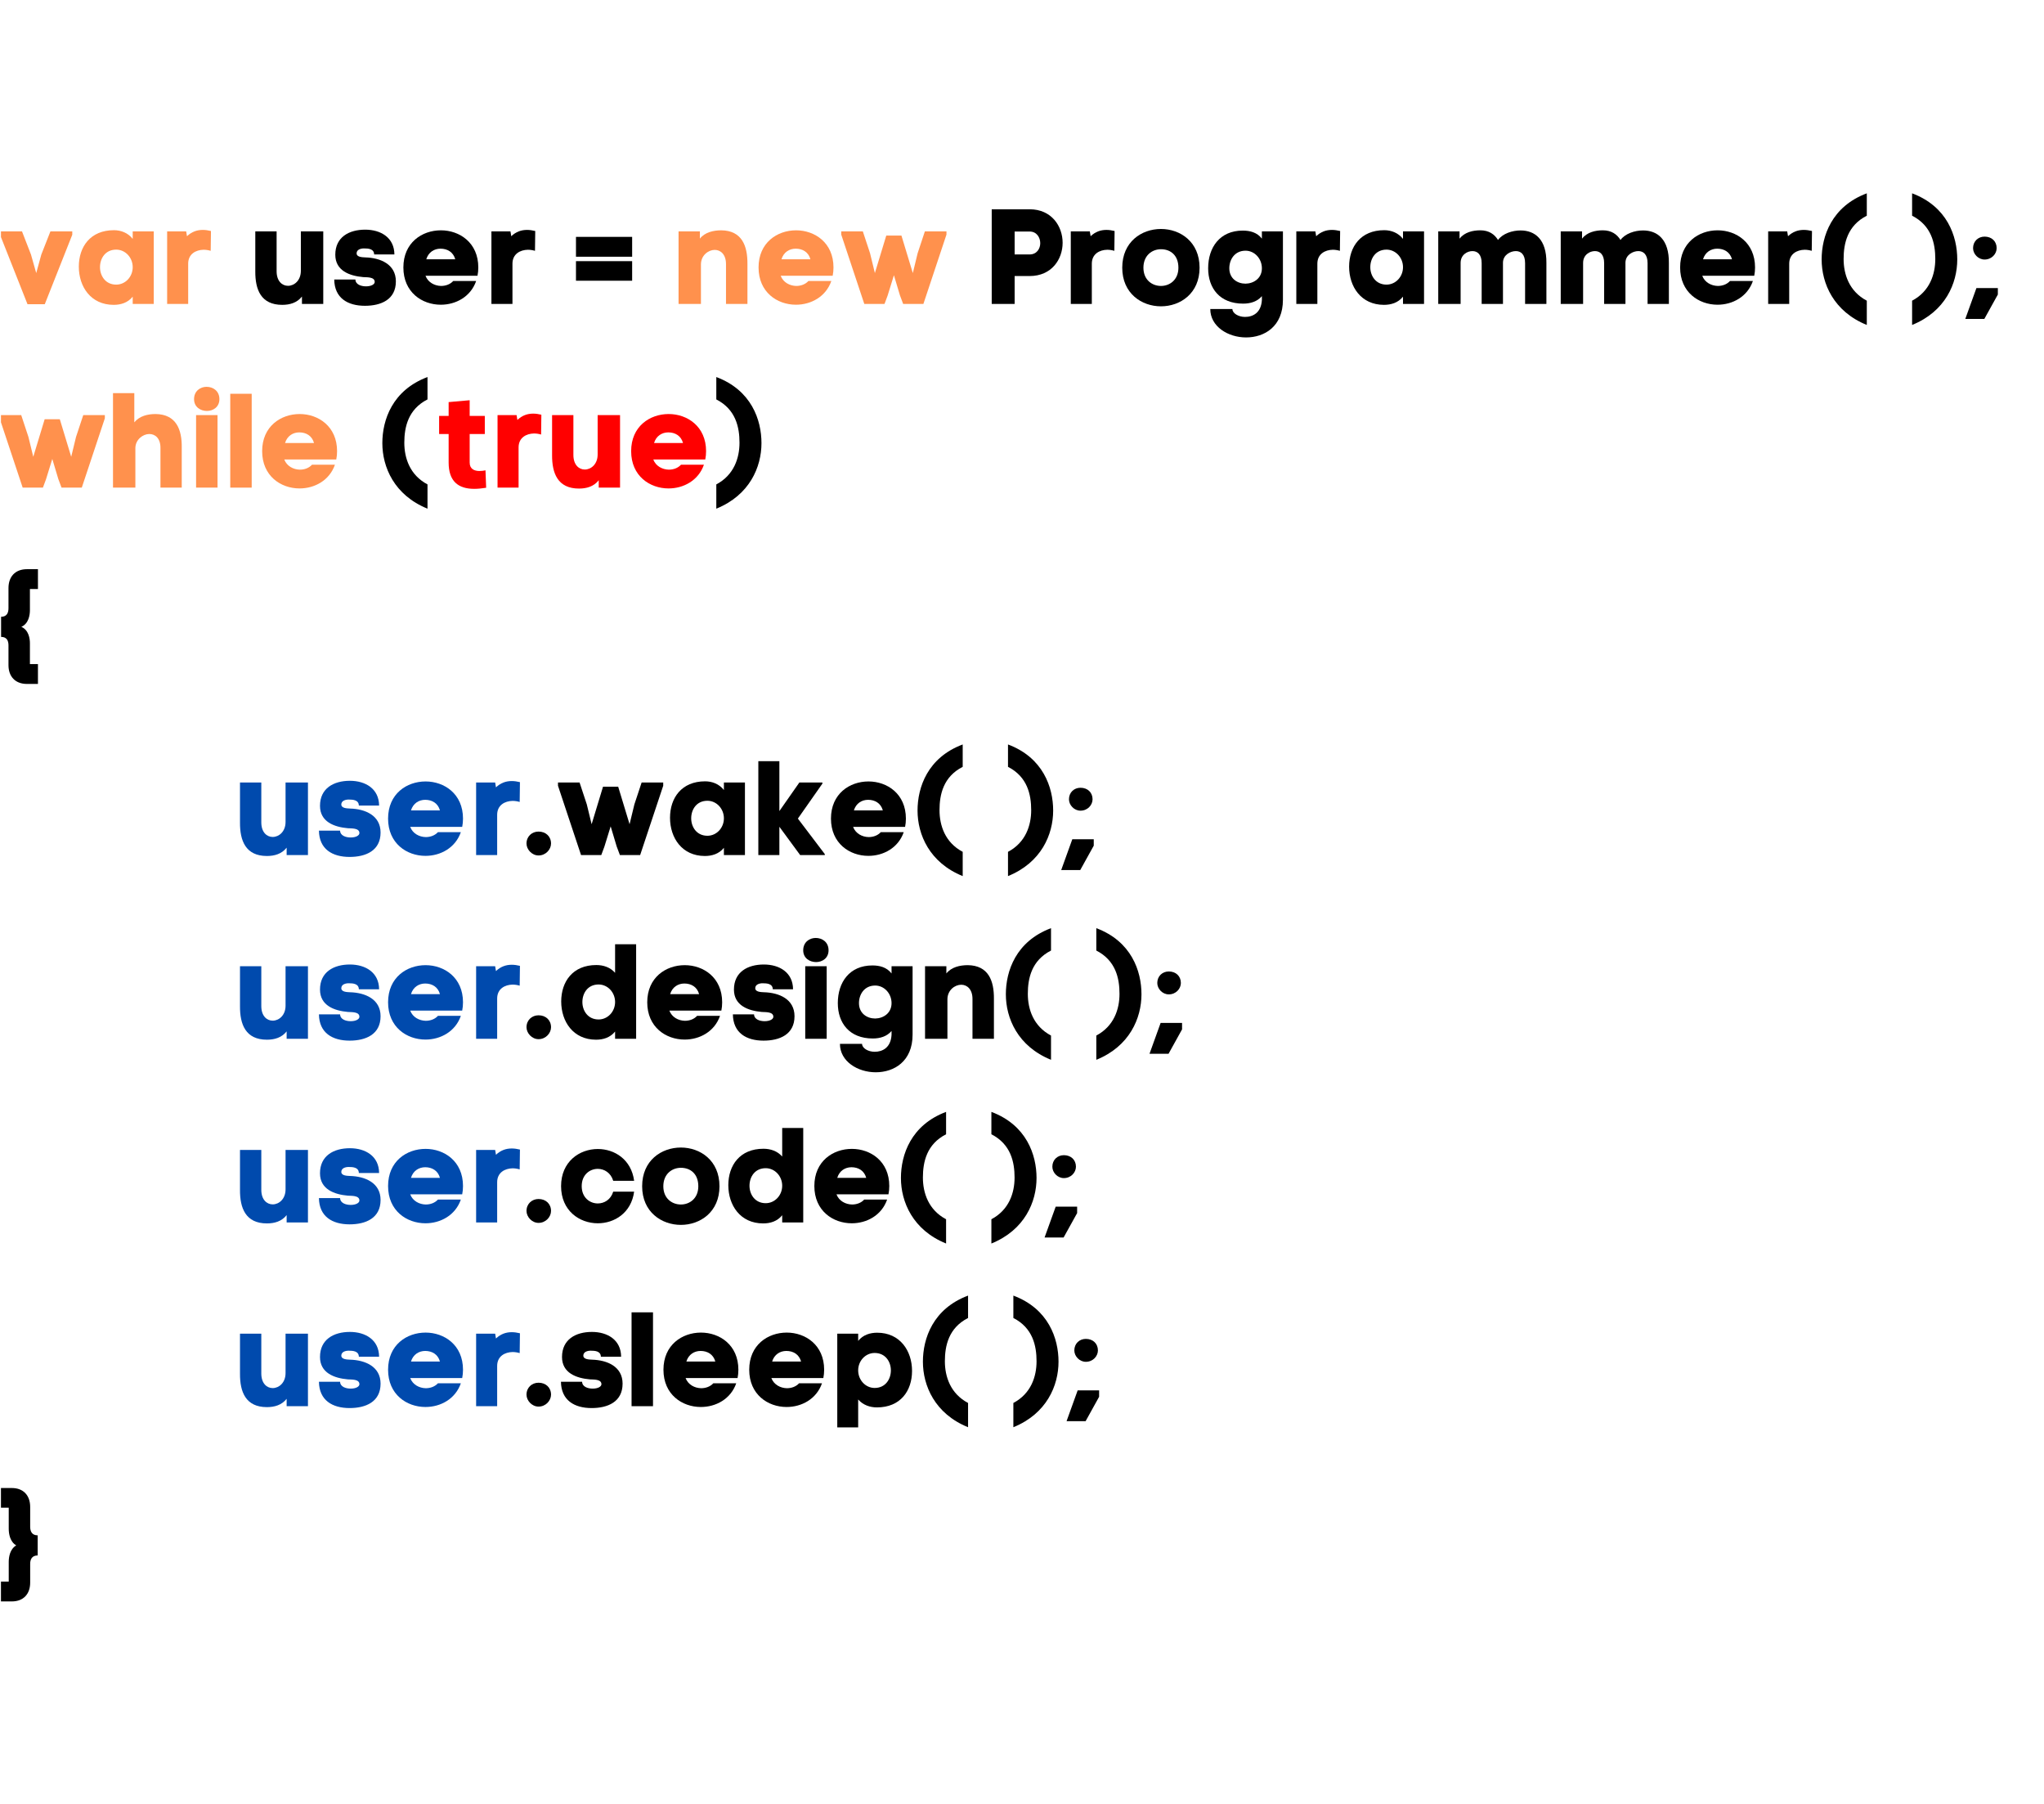 <svg xmlns="http://www.w3.org/2000/svg"
    xmlns:xlink="http://www.w3.org/1999/xlink" width="300" zoomAndPan="magnify" viewBox="0 0 375 264.75" preserveAspectRatio="xMidYMid meet" version="1.0">
    <defs>
        <g/>
        <clipPath id="id1">
            <path d="M 0.176 9 L 14 9 L 14 23 L 0.176 23 Z M 0.176 9 " clip-rule="nonzero"/>
        </clipPath>
        <clipPath id="id2">
            <path d="M 0.176 43 L 20 43 L 20 57 L 0.176 57 Z M 0.176 43 " clip-rule="nonzero"/>
        </clipPath>
        <clipPath id="id3">
            <path d="M 0.176 71 L 7 71 L 7 93 L 0.176 93 Z M 0.176 71 " clip-rule="nonzero"/>
        </clipPath>
        <clipPath id="id4">
            <path d="M 0.176 123 L 1 123 L 1 124 L 0.176 124 Z M 0.176 123 " clip-rule="nonzero"/>
        </clipPath>
        <clipPath id="id5">
            <path d="M 0.176 157 L 1 157 L 1 158 L 0.176 158 Z M 0.176 157 " clip-rule="nonzero"/>
        </clipPath>
        <clipPath id="id6">
            <path d="M 0.176 191 L 1 191 L 1 192 L 0.176 192 Z M 0.176 191 " clip-rule="nonzero"/>
        </clipPath>
        <clipPath id="id7">
            <path d="M 0.176 224 L 1 224 L 1 225 L 0.176 225 Z M 0.176 224 " clip-rule="nonzero"/>
        </clipPath>
        <clipPath id="id8">
            <path d="M 0.176 239 L 7 239 L 7 261 L 0.176 261 Z M 0.176 239 " clip-rule="nonzero"/>
        </clipPath>
    </defs>
    <g clip-path="url(#id1)">
        <g fill="rgb(100%, 56.859%, 30.199%)" fill-opacity="1">
            <g transform="translate(0.177, 22.652)">
                <g>
                    <path d="M 8.039 0.051 L 13.082 -12.688 L 13.082 -13.305 L 9.074 -13.305 L 7.402 -9.051 L 6.469 -5.656 L 5.508 -9.051 L 3.859 -13.305 L -0.172 -13.305 L -0.172 -12.688 L 4.867 0.051 Z M 8.039 0.051 "/>
                </g>
            </g>
        </g>
    </g>
    <g fill="rgb(100%, 56.859%, 30.199%)" fill-opacity="1">
        <g transform="translate(14.117, 22.652)">
            <g>
                <path d="M 6.785 -13.523 C 2.461 -13.523 0.344 -10.477 0.344 -6.836 C 0.344 -3.172 2.531 0.172 6.738 0.172 C 8.016 0.172 9.32 -0.195 10.23 -1.328 L 10.23 0 L 14.09 0 L 14.09 -13.305 L 10.23 -13.305 L 10.23 -11.926 C 9.367 -13.031 8.09 -13.523 6.785 -13.523 Z M 7.203 -3.539 C 5.238 -3.539 4.23 -5.141 4.23 -6.738 C 4.23 -8.359 5.215 -9.957 7.203 -9.957 C 8.875 -9.957 10.23 -8.508 10.23 -6.738 C 10.23 -4.969 8.875 -3.539 7.203 -3.539 Z M 7.203 -3.539 "/>
            </g>
        </g>
    </g>
    <g fill="rgb(100%, 56.859%, 30.199%)" fill-opacity="1">
        <g transform="translate(29.926, 22.652)">
            <g>
                <path d="M 4.379 -12.418 L 4.23 -13.305 L 0.738 -13.305 L 0.738 0 L 4.598 0 L 4.598 -7.379 C 4.598 -9.172 6.023 -9.91 7.426 -9.934 C 7.867 -9.934 8.336 -9.859 8.73 -9.738 L 8.777 -13.375 C 8.262 -13.5 7.746 -13.574 7.277 -13.574 C 6.195 -13.574 5.238 -13.23 4.379 -12.418 Z M 4.379 -12.418 "/>
            </g>
        </g>
    </g>
    <g fill="rgb(0%, 0%, 0%)" fill-opacity="1">
        <g transform="translate(40.003, 22.652)">
            <g/>
        </g>
    </g>
    <g fill="rgb(0%, 0%, 0%)" fill-opacity="1">
        <g transform="translate(46.174, 22.652)">
            <g>
                <path d="M 9.223 -1.352 L 9.223 0 L 13.133 0 L 13.133 -13.305 L 9.023 -13.305 L 9.023 -6.074 C 9.023 -4.305 7.82 -3.32 6.664 -3.32 C 5.605 -3.32 4.574 -4.156 4.574 -6 L 4.574 -13.305 L 0.664 -13.305 L 0.664 -5.977 C 0.641 -2.633 1.695 0.172 5.605 0.172 C 6.984 0.172 8.312 -0.195 9.223 -1.352 Z M 9.223 -1.352 "/>
            </g>
        </g>
    </g>
    <g fill="rgb(0%, 0%, 0%)" fill-opacity="1">
        <g transform="translate(61.023, 22.652)">
            <g>
                <path d="M 0.492 -9.023 C 0.492 -6.098 3.098 -5.141 5.605 -4.918 C 6.246 -4.867 7.723 -4.992 7.723 -4.031 C 7.723 -3.59 7.082 -3.223 6.121 -3.223 C 5.215 -3.223 4.203 -3.566 4.18 -4.477 L 0.297 -4.477 C 0.344 -1.082 2.754 0.344 5.926 0.344 C 8.875 0.344 11.605 -0.785 11.605 -4.133 C 11.605 -7.277 8.777 -8.457 6 -8.531 C 5.434 -8.559 4.402 -8.582 4.402 -9.27 C 4.402 -9.984 5.188 -10.18 5.754 -10.18 C 6.566 -10.18 7.598 -10.105 7.621 -9.074 L 11.336 -9.074 C 11.312 -12.172 8.828 -13.621 5.977 -13.621 C 3 -13.621 0.492 -12.246 0.492 -9.023 Z M 0.492 -9.023 "/>
            </g>
        </g>
    </g>
    <g fill="rgb(0%, 0%, 0%)" fill-opacity="1">
        <g transform="translate(73.685, 22.652)">
            <g>
                <path d="M 14.066 -6.688 C 14.066 -11.238 10.621 -13.5 7.203 -13.5 C 3.738 -13.5 0.32 -11.238 0.32 -6.688 C 0.32 -2.141 3.738 0.148 7.18 0.148 C 9.934 0.148 12.664 -1.305 13.672 -4.203 L 9.469 -4.203 C 8.902 -3.59 8.09 -3.297 7.23 -3.297 C 6.051 -3.32 4.844 -3.934 4.379 -5.164 L 13.918 -5.164 C 14.016 -5.656 14.066 -6.148 14.066 -6.688 Z M 9.836 -8.188 L 4.523 -8.188 C 4.918 -9.492 5.977 -10.133 7.133 -10.133 C 8.387 -10.133 9.469 -9.516 9.836 -8.188 Z M 9.836 -8.188 "/>
            </g>
        </g>
    </g>
    <g fill="rgb(0%, 0%, 0%)" fill-opacity="1">
        <g transform="translate(89.42, 22.652)">
            <g>
                <path d="M 4.379 -12.418 L 4.23 -13.305 L 0.738 -13.305 L 0.738 0 L 4.598 0 L 4.598 -7.379 C 4.598 -9.172 6.023 -9.91 7.426 -9.934 C 7.867 -9.934 8.336 -9.859 8.73 -9.738 L 8.777 -13.375 C 8.262 -13.5 7.746 -13.574 7.277 -13.574 C 6.195 -13.574 5.238 -13.23 4.379 -12.418 Z M 4.379 -12.418 "/>
            </g>
        </g>
    </g>
    <g fill="rgb(0%, 0%, 0%)" fill-opacity="1">
        <g transform="translate(99.5, 22.652)">
            <g/>
        </g>
    </g>
    <g fill="rgb(0%, 0%, 0%)" fill-opacity="1">
        <g transform="translate(105.671, 22.652)">
            <g>
                <path d="M 0 -12.297 L 0 -8.656 L 10.305 -8.656 L 10.305 -12.297 Z M 0 -7.844 L 0 -4.254 L 10.305 -4.254 L 10.305 -7.844 Z M 0 -7.844 "/>
            </g>
        </g>
    </g>
    <g fill="rgb(0%, 0%, 0%)" fill-opacity="1">
        <g transform="translate(117.767, 22.652)">
            <g/>
        </g>
    </g>
    <g fill="rgb(100%, 56.859%, 30.199%)" fill-opacity="1">
        <g transform="translate(123.925, 22.652)">
            <g>
                <path d="M 4.477 -11.977 L 4.477 -13.305 L 0.566 -13.305 L 0.566 0 L 4.672 0 L 4.672 -7.23 C 4.672 -8.926 6.051 -9.91 7.203 -9.91 C 8.262 -9.91 9.27 -9.098 9.27 -7.305 L 9.27 0 L 13.203 0 L 13.203 -7.328 C 13.23 -10.648 12.195 -13.449 8.41 -13.5 C 6.984 -13.5 5.41 -13.156 4.477 -11.977 Z M 4.477 -11.977 "/>
            </g>
        </g>
    </g>
    <g fill="rgb(100%, 56.859%, 30.199%)" fill-opacity="1">
        <g transform="translate(138.848, 22.652)">
            <g>
                <path d="M 14.066 -6.688 C 14.066 -11.238 10.621 -13.5 7.203 -13.5 C 3.738 -13.5 0.32 -11.238 0.32 -6.688 C 0.32 -2.141 3.738 0.148 7.18 0.148 C 9.934 0.148 12.664 -1.305 13.672 -4.203 L 9.469 -4.203 C 8.902 -3.59 8.09 -3.297 7.23 -3.297 C 6.051 -3.32 4.844 -3.934 4.379 -5.164 L 13.918 -5.164 C 14.016 -5.656 14.066 -6.148 14.066 -6.688 Z M 9.836 -8.188 L 4.523 -8.188 C 4.918 -9.492 5.977 -10.133 7.133 -10.133 C 8.387 -10.133 9.469 -9.516 9.836 -8.188 Z M 9.836 -8.188 "/>
            </g>
        </g>
    </g>
    <g fill="rgb(100%, 56.859%, 30.199%)" fill-opacity="1">
        <g transform="translate(154.583, 22.652)">
            <g>
                <path d="M -0.246 -13.305 L -0.246 -12.715 L 3.984 0 L 7.695 0 L 8.262 -1.523 L 9.418 -5.262 L 10.523 -1.574 L 11.113 0 L 14.828 0 L 19.059 -12.715 L 19.059 -13.305 L 15.098 -13.305 L 13.77 -9.297 L 12.887 -5.656 L 10.797 -12.539 L 8.016 -12.539 L 5.926 -5.656 L 5.039 -9.297 L 3.715 -13.305 Z M -0.246 -13.305 "/>
            </g>
        </g>
    </g>
    <g fill="rgb(0%, 0%, 0%)" fill-opacity="1">
        <g transform="translate(174.544, 22.652)">
            <g/>
        </g>
    </g>
    <g fill="rgb(0%, 0%, 0%)" fill-opacity="1">
        <g transform="translate(180.715, 22.652)">
            <g>
                <path d="M 8.188 -17.359 L 1.23 -17.359 L 1.23 0 L 5.434 0 L 5.434 -5.113 L 8.188 -5.113 C 12.223 -5.113 14.238 -8.188 14.238 -11.215 C 14.238 -14.238 12.223 -17.359 8.188 -17.359 Z M 8.188 -9.074 L 5.434 -9.074 L 5.434 -13.277 L 8.188 -13.277 C 9.492 -13.277 10.133 -12.172 10.133 -11.141 C 10.133 -10.133 9.492 -9.074 8.188 -9.074 Z M 8.188 -9.074 "/>
            </g>
        </g>
    </g>
    <g fill="rgb(0%, 0%, 0%)" fill-opacity="1">
        <g transform="translate(195.712, 22.652)">
            <g>
                <path d="M 4.379 -12.418 L 4.23 -13.305 L 0.738 -13.305 L 0.738 0 L 4.598 0 L 4.598 -7.379 C 4.598 -9.172 6.023 -9.91 7.426 -9.934 C 7.867 -9.934 8.336 -9.859 8.73 -9.738 L 8.777 -13.375 C 8.262 -13.5 7.746 -13.574 7.277 -13.574 C 6.195 -13.574 5.238 -13.23 4.379 -12.418 Z M 4.379 -12.418 "/>
            </g>
        </g>
    </g>
    <g fill="rgb(0%, 0%, 0%)" fill-opacity="1">
        <g transform="translate(205.793, 22.652)">
            <g>
                <path d="M 14.285 -6.641 C 14.285 -11.387 10.746 -13.746 7.203 -13.746 C 3.641 -13.746 0.098 -11.387 0.098 -6.641 C 0.098 -1.918 3.664 0.441 7.203 0.441 C 10.746 0.441 14.285 -1.918 14.285 -6.641 Z M 3.984 -6.641 C 3.984 -8.902 5.582 -10.031 7.203 -10.031 C 8.977 -10.031 10.402 -8.902 10.402 -6.641 C 10.402 -4.402 8.805 -3.297 7.203 -3.297 C 5.582 -3.297 3.984 -4.402 3.984 -6.641 Z M 3.984 -6.641 "/>
            </g>
        </g>
    </g>
    <g fill="rgb(0%, 0%, 0%)" fill-opacity="1">
        <g transform="translate(221.355, 22.652)">
            <g>
                <path d="M 6.715 -0.051 C 8.039 -0.051 9.297 -0.418 10.156 -1.426 L 10.156 -0.738 C 10.031 1.648 8.484 2.387 7.059 2.387 C 5.852 2.387 4.746 1.723 4.746 0.934 L 0.688 0.934 C 0.688 4.156 3.957 6.148 7.254 6.148 C 10.621 6.148 14.016 4.156 14.016 -0.762 L 14.016 -13.305 L 10.156 -13.305 L 10.156 -11.977 C 9.27 -13.133 7.941 -13.449 6.641 -13.449 C 2.434 -13.449 0.297 -10.352 0.297 -6.539 C 0.297 -2.879 2.434 -0.051 6.715 -0.051 Z M 7.156 -9.762 C 8.805 -9.762 10.156 -8.312 10.156 -6.539 C 10.156 -4.695 8.656 -3.738 7.156 -3.715 C 5.656 -3.715 4.18 -4.648 4.18 -6.539 C 4.18 -8.141 5.164 -9.762 7.156 -9.762 Z M 7.156 -9.762 "/>
            </g>
        </g>
    </g>
    <g fill="rgb(0%, 0%, 0%)" fill-opacity="1">
        <g transform="translate(237.09, 22.652)">
            <g>
                <path d="M 4.379 -12.418 L 4.23 -13.305 L 0.738 -13.305 L 0.738 0 L 4.598 0 L 4.598 -7.379 C 4.598 -9.172 6.023 -9.91 7.426 -9.934 C 7.867 -9.934 8.336 -9.859 8.73 -9.738 L 8.777 -13.375 C 8.262 -13.5 7.746 -13.574 7.277 -13.574 C 6.195 -13.574 5.238 -13.23 4.379 -12.418 Z M 4.379 -12.418 "/>
            </g>
        </g>
    </g>
    <g fill="rgb(0%, 0%, 0%)" fill-opacity="1">
        <g transform="translate(247.17, 22.652)">
            <g>
                <path d="M 6.785 -13.523 C 2.461 -13.523 0.344 -10.477 0.344 -6.836 C 0.344 -3.172 2.531 0.172 6.738 0.172 C 8.016 0.172 9.32 -0.195 10.23 -1.328 L 10.23 0 L 14.09 0 L 14.09 -13.305 L 10.23 -13.305 L 10.23 -11.926 C 9.367 -13.031 8.09 -13.523 6.785 -13.523 Z M 7.203 -3.539 C 5.238 -3.539 4.23 -5.141 4.23 -6.738 C 4.23 -8.359 5.215 -9.957 7.203 -9.957 C 8.875 -9.957 10.23 -8.508 10.23 -6.738 C 10.23 -4.969 8.875 -3.539 7.203 -3.539 Z M 7.203 -3.539 "/>
            </g>
        </g>
    </g>
    <g fill="rgb(0%, 0%, 0%)" fill-opacity="1">
        <g transform="translate(262.979, 22.652)">
            <g>
                <path d="M 4.797 -11.977 L 4.797 -13.305 L 0.887 -13.305 L 0.887 0 L 4.992 0 L 4.992 -7.523 C 4.992 -9 6.195 -9.688 7.156 -9.688 C 8.066 -9.688 8.852 -9.098 8.852 -7.477 L 8.852 0 L 12.762 0 L 12.762 -7.574 C 12.785 -9.023 14.164 -9.688 15.121 -9.688 C 16.031 -9.688 16.82 -9.098 16.82 -7.477 L 16.82 0 L 20.73 0 L 20.73 -7.5 C 20.777 -11.852 18.613 -13.477 15.984 -13.477 C 14.484 -13.477 12.715 -12.91 11.852 -11.73 C 11.215 -12.762 10.203 -13.5 8.605 -13.5 C 7.203 -13.5 5.703 -13.133 4.797 -11.977 Z M 4.797 -11.977 "/>
            </g>
        </g>
    </g>
    <g fill="rgb(0%, 0%, 0%)" fill-opacity="1">
        <g transform="translate(285.45, 22.652)">
            <g>
                <path d="M 4.797 -11.977 L 4.797 -13.305 L 0.887 -13.305 L 0.887 0 L 4.992 0 L 4.992 -7.523 C 4.992 -9 6.195 -9.688 7.156 -9.688 C 8.066 -9.688 8.852 -9.098 8.852 -7.477 L 8.852 0 L 12.762 0 L 12.762 -7.574 C 12.785 -9.023 14.164 -9.688 15.121 -9.688 C 16.031 -9.688 16.82 -9.098 16.82 -7.477 L 16.82 0 L 20.73 0 L 20.73 -7.5 C 20.777 -11.852 18.613 -13.477 15.984 -13.477 C 14.484 -13.477 12.715 -12.91 11.852 -11.73 C 11.215 -12.762 10.203 -13.5 8.605 -13.5 C 7.203 -13.5 5.703 -13.133 4.797 -11.977 Z M 4.797 -11.977 "/>
            </g>
        </g>
    </g>
    <g fill="rgb(0%, 0%, 0%)" fill-opacity="1">
        <g transform="translate(307.922, 22.652)">
            <g>
                <path d="M 14.066 -6.688 C 14.066 -11.238 10.621 -13.5 7.203 -13.5 C 3.738 -13.5 0.32 -11.238 0.32 -6.688 C 0.32 -2.141 3.738 0.148 7.18 0.148 C 9.934 0.148 12.664 -1.305 13.672 -4.203 L 9.469 -4.203 C 8.902 -3.59 8.09 -3.297 7.23 -3.297 C 6.051 -3.32 4.844 -3.934 4.379 -5.164 L 13.918 -5.164 C 14.016 -5.656 14.066 -6.148 14.066 -6.688 Z M 9.836 -8.188 L 4.523 -8.188 C 4.918 -9.492 5.977 -10.133 7.133 -10.133 C 8.387 -10.133 9.469 -9.516 9.836 -8.188 Z M 9.836 -8.188 "/>
            </g>
        </g>
    </g>
    <g fill="rgb(0%, 0%, 0%)" fill-opacity="1">
        <g transform="translate(323.657, 22.652)">
            <g>
                <path d="M 4.379 -12.418 L 4.23 -13.305 L 0.738 -13.305 L 0.738 0 L 4.598 0 L 4.598 -7.379 C 4.598 -9.172 6.023 -9.91 7.426 -9.934 C 7.867 -9.934 8.336 -9.859 8.73 -9.738 L 8.777 -13.375 C 8.262 -13.5 7.746 -13.574 7.277 -13.574 C 6.195 -13.574 5.238 -13.23 4.379 -12.418 Z M 4.379 -12.418 "/>
            </g>
        </g>
    </g>
    <g fill="rgb(0%, 0%, 0%)" fill-opacity="1">
        <g transform="translate(333.737, 22.652)">
            <g>
                <path d="M 8.754 -16.18 L 8.754 -20.285 C 2.312 -17.875 0.469 -12.418 0.469 -8.164 C 0.469 -3.785 2.633 1.379 8.754 3.859 L 8.754 -0.59 C 5.508 -2.312 4.5 -5.434 4.5 -8.238 C 4.5 -11.09 5.188 -14.359 8.754 -16.18 Z M 8.754 -16.18 "/>
            </g>
        </g>
    </g>
    <g fill="rgb(0%, 0%, 0%)" fill-opacity="1">
        <g transform="translate(344.407, 22.652)">
            <g/>
        </g>
    </g>
    <g fill="rgb(0%, 0%, 0%)" fill-opacity="1">
        <g transform="translate(350.578, 22.652)">
            <g>
                <path d="M 0.223 -20.285 L 0.223 -16.18 C 3.785 -14.359 4.477 -11.09 4.477 -8.238 C 4.477 -5.434 3.469 -2.312 0.223 -0.59 L 0.223 3.859 C 6.344 1.379 8.508 -3.785 8.508 -8.164 C 8.508 -12.418 6.664 -17.875 0.223 -20.285 Z M 0.223 -20.285 "/>
            </g>
        </g>
    </g>
    <g fill="rgb(0%, 0%, 0%)" fill-opacity="1">
        <g transform="translate(361.494, 22.652)">
            <g>
                <path d="M 2.605 -12.344 C 1.426 -12.344 0.492 -11.484 0.492 -10.23 C 0.492 -9.172 1.426 -8.141 2.605 -8.141 C 3.91 -8.141 4.82 -9.172 4.82 -10.23 C 4.82 -11.484 3.91 -12.344 2.605 -12.344 Z M 5.039 -1.723 L 2.559 2.754 L -0.934 2.754 L 1.105 -2.902 L 5.039 -2.902 Z M 5.039 -1.723 "/>
            </g>
        </g>
    </g>
    <g clip-path="url(#id2)">
        <g fill="rgb(100%, 56.859%, 30.199%)" fill-opacity="1">
            <g transform="translate(0.177, 56.35)">
                <g>
                    <path d="M -0.246 -13.305 L -0.246 -12.715 L 3.984 0 L 7.695 0 L 8.262 -1.523 L 9.418 -5.262 L 10.523 -1.574 L 11.113 0 L 14.828 0 L 19.059 -12.715 L 19.059 -13.305 L 15.098 -13.305 L 13.77 -9.297 L 12.887 -5.656 L 10.797 -12.539 L 8.016 -12.539 L 5.926 -5.656 L 5.039 -9.297 L 3.715 -13.305 Z M -0.246 -13.305 "/>
                </g>
            </g>
        </g>
    </g>
    <g fill="rgb(100%, 56.859%, 30.199%)" fill-opacity="1">
        <g transform="translate(20.141, 56.35)">
            <g>
                <path d="M 4.5 -11.977 L 4.5 -17.336 L 0.59 -17.336 L 0.59 0 L 4.695 0 L 4.695 -7.23 C 4.695 -8.828 6.098 -9.836 7.254 -9.836 C 8.312 -9.836 9.297 -9.074 9.297 -7.305 L 9.297 0 L 13.203 0 L 13.203 -7.328 C 13.254 -10.648 12.195 -13.449 8.41 -13.5 C 6.984 -13.5 5.457 -13.156 4.5 -11.977 Z M 4.5 -11.977 "/>
            </g>
        </g>
    </g>
    <g fill="rgb(100%, 56.859%, 30.199%)" fill-opacity="1">
        <g transform="translate(35.064, 56.35)">
            <g>
                <path d="M 0.539 -16.23 C 0.539 -14.777 1.723 -14.066 2.902 -14.066 C 4.031 -14.066 5.188 -14.777 5.188 -16.23 C 5.188 -17.754 4.008 -18.492 2.828 -18.492 C 1.695 -18.492 0.539 -17.73 0.539 -16.23 Z M 0.91 -13.305 L 4.844 -13.305 L 4.844 0 L 0.91 0 Z M 0.91 -13.305 "/>
            </g>
        </g>
    </g>
    <g fill="rgb(100%, 56.859%, 30.199%)" fill-opacity="1">
        <g transform="translate(41.653, 56.35)">
            <g>
                <path d="M 4.523 -17.215 L 0.59 -17.215 L 0.59 0 L 4.523 0 Z M 4.523 -17.215 "/>
            </g>
        </g>
    </g>
    <g fill="rgb(100%, 56.859%, 30.199%)" fill-opacity="1">
        <g transform="translate(47.775, 56.35)">
            <g>
                <path d="M 14.066 -6.688 C 14.066 -11.238 10.621 -13.5 7.203 -13.5 C 3.738 -13.5 0.32 -11.238 0.32 -6.688 C 0.32 -2.141 3.738 0.148 7.18 0.148 C 9.934 0.148 12.664 -1.305 13.672 -4.203 L 9.469 -4.203 C 8.902 -3.59 8.09 -3.297 7.23 -3.297 C 6.051 -3.32 4.844 -3.934 4.379 -5.164 L 13.918 -5.164 C 14.016 -5.656 14.066 -6.148 14.066 -6.688 Z M 9.836 -8.188 L 4.523 -8.188 C 4.918 -9.492 5.977 -10.133 7.133 -10.133 C 8.387 -10.133 9.469 -9.516 9.836 -8.188 Z M 9.836 -8.188 "/>
            </g>
        </g>
    </g>
    <g fill="rgb(0%, 0%, 0%)" fill-opacity="1">
        <g transform="translate(63.506, 56.35)">
            <g/>
        </g>
    </g>
    <g fill="rgb(0%, 0%, 0%)" fill-opacity="1">
        <g transform="translate(69.677, 56.35)">
            <g>
                <path d="M 8.754 -16.18 L 8.754 -20.285 C 2.312 -17.875 0.469 -12.418 0.469 -8.164 C 0.469 -3.785 2.633 1.379 8.754 3.859 L 8.754 -0.59 C 5.508 -2.312 4.5 -5.434 4.5 -8.238 C 4.5 -11.09 5.188 -14.359 8.754 -16.18 Z M 8.754 -16.18 "/>
            </g>
        </g>
    </g>
    <g fill="rgb(100%, 0%, 0%)" fill-opacity="1">
        <g transform="translate(80.34, 56.35)">
            <g>
                <path d="M 8.852 0.023 L 8.73 -3.172 C 8.387 -3.098 7.992 -3.051 7.621 -3.051 C 6.688 -3.051 5.828 -3.418 5.828 -4.598 L 5.828 -9.836 L 8.605 -9.836 L 8.605 -13.156 L 5.828 -13.156 L 5.828 -16.031 L 1.969 -15.688 L 1.969 -13.156 L 0.223 -13.156 L 0.223 -9.836 L 1.969 -9.836 L 1.969 -4.598 C 1.969 -1.156 3.738 0.223 6.664 0.223 C 7.328 0.223 8.066 0.148 8.852 0.023 Z M 8.852 0.023 "/>
            </g>
        </g>
    </g>
    <g fill="rgb(100%, 0%, 0%)" fill-opacity="1">
        <g transform="translate(90.543, 56.35)">
            <g>
                <path d="M 4.379 -12.418 L 4.23 -13.305 L 0.738 -13.305 L 0.738 0 L 4.598 0 L 4.598 -7.379 C 4.598 -9.172 6.023 -9.91 7.426 -9.934 C 7.867 -9.934 8.336 -9.859 8.73 -9.738 L 8.777 -13.375 C 8.262 -13.5 7.746 -13.574 7.277 -13.574 C 6.195 -13.574 5.238 -13.23 4.379 -12.418 Z M 4.379 -12.418 "/>
            </g>
        </g>
    </g>
    <g fill="rgb(100%, 0%, 0%)" fill-opacity="1">
        <g transform="translate(100.623, 56.35)">
            <g>
                <path d="M 9.223 -1.352 L 9.223 0 L 13.133 0 L 13.133 -13.305 L 9.023 -13.305 L 9.023 -6.074 C 9.023 -4.305 7.82 -3.32 6.664 -3.32 C 5.605 -3.32 4.574 -4.156 4.574 -6 L 4.574 -13.305 L 0.664 -13.305 L 0.664 -5.977 C 0.641 -2.633 1.695 0.172 5.605 0.172 C 6.984 0.172 8.312 -0.195 9.223 -1.352 Z M 9.223 -1.352 "/>
            </g>
        </g>
    </g>
    <g fill="rgb(100%, 0%, 0%)" fill-opacity="1">
        <g transform="translate(115.473, 56.35)">
            <g>
                <path d="M 14.066 -6.688 C 14.066 -11.238 10.621 -13.5 7.203 -13.5 C 3.738 -13.5 0.32 -11.238 0.32 -6.688 C 0.32 -2.141 3.738 0.148 7.18 0.148 C 9.934 0.148 12.664 -1.305 13.672 -4.203 L 9.469 -4.203 C 8.902 -3.59 8.09 -3.297 7.23 -3.297 C 6.051 -3.32 4.844 -3.934 4.379 -5.164 L 13.918 -5.164 C 14.016 -5.656 14.066 -6.148 14.066 -6.688 Z M 9.836 -8.188 L 4.523 -8.188 C 4.918 -9.492 5.977 -10.133 7.133 -10.133 C 8.387 -10.133 9.469 -9.516 9.836 -8.188 Z M 9.836 -8.188 "/>
            </g>
        </g>
    </g>
    <g fill="rgb(0%, 0%, 0%)" fill-opacity="1">
        <g transform="translate(131.194, 56.35)">
            <g>
                <path d="M 0.223 -20.285 L 0.223 -16.18 C 3.785 -14.359 4.477 -11.09 4.477 -8.238 C 4.477 -5.434 3.469 -2.312 0.223 -0.59 L 0.223 3.859 C 6.344 1.379 8.508 -3.785 8.508 -8.164 C 8.508 -12.418 6.664 -17.875 0.223 -20.285 Z M 0.223 -20.285 "/>
            </g>
        </g>
    </g>
    <g clip-path="url(#id3)">
        <g fill="rgb(0%, 0%, 0%)" fill-opacity="1">
            <g transform="translate(0.177, 90.047)">
                <g>
                    <path d="M 5.312 -11.215 L 5.312 -15.098 L 6.785 -15.098 L 6.785 -18.738 L 4.77 -18.738 C 2.582 -18.738 1.379 -17.336 1.379 -15.27 L 1.379 -11.582 C 1.379 -10.77 1.105 -10.008 0.023 -10.008 L 0.023 -6.32 C 1.105 -6.32 1.379 -5.559 1.379 -4.77 L 1.379 -1.133 C 1.379 0.91 2.582 2.312 4.77 2.312 L 6.785 2.312 L 6.785 -1.328 L 5.312 -1.328 L 5.312 -5.141 C 5.312 -6.023 5.09 -7.574 3.738 -8.164 C 5.066 -8.73 5.312 -10.305 5.312 -11.215 Z M 5.312 -11.215 "/>
                </g>
            </g>
        </g>
    </g>
    <g clip-path="url(#id4)">
        <g fill="rgb(0%, 0%, 0%)" fill-opacity="1">
            <g transform="translate(0.177, 123.745)">
                <g/>
            </g>
        </g>
    </g>
    <g fill="rgb(0%, 0%, 0%)" fill-opacity="1">
        <g transform="translate(6.348, 123.745)">
            <g/>
        </g>
    </g>
    <g fill="rgb(0%, 0%, 0%)" fill-opacity="1">
        <g transform="translate(12.519, 123.745)">
            <g/>
        </g>
    </g>
    <g fill="rgb(0%, 0%, 0%)" fill-opacity="1">
        <g transform="translate(18.69, 123.745)">
            <g/>
        </g>
    </g>
    <g fill="rgb(0%, 0%, 0%)" fill-opacity="1">
        <g transform="translate(24.861, 123.745)">
            <g/>
        </g>
    </g>
    <g fill="rgb(0%, 0%, 0%)" fill-opacity="1">
        <g transform="translate(31.032, 123.745)">
            <g/>
        </g>
    </g>
    <g fill="rgb(0%, 0%, 0%)" fill-opacity="1">
        <g transform="translate(37.203, 123.745)">
            <g/>
        </g>
    </g>
    <g fill="rgb(0%, 29.019%, 67.839%)" fill-opacity="1">
        <g transform="translate(43.366, 123.745)">
            <g>
                <path d="M 9.223 -1.352 L 9.223 0 L 13.133 0 L 13.133 -13.305 L 9.023 -13.305 L 9.023 -6.074 C 9.023 -4.305 7.82 -3.32 6.664 -3.32 C 5.605 -3.32 4.574 -4.156 4.574 -6 L 4.574 -13.305 L 0.664 -13.305 L 0.664 -5.977 C 0.641 -2.633 1.695 0.172 5.605 0.172 C 6.984 0.172 8.312 -0.195 9.223 -1.352 Z M 9.223 -1.352 "/>
            </g>
        </g>
    </g>
    <g fill="rgb(0%, 29.019%, 67.839%)" fill-opacity="1">
        <g transform="translate(58.216, 123.745)">
            <g>
                <path d="M 0.492 -9.023 C 0.492 -6.098 3.098 -5.141 5.605 -4.918 C 6.246 -4.867 7.723 -4.992 7.723 -4.031 C 7.723 -3.59 7.082 -3.223 6.121 -3.223 C 5.215 -3.223 4.203 -3.566 4.18 -4.477 L 0.297 -4.477 C 0.344 -1.082 2.754 0.344 5.926 0.344 C 8.875 0.344 11.605 -0.785 11.605 -4.133 C 11.605 -7.277 8.777 -8.457 6 -8.531 C 5.434 -8.559 4.402 -8.582 4.402 -9.27 C 4.402 -9.984 5.188 -10.18 5.754 -10.18 C 6.566 -10.18 7.598 -10.105 7.621 -9.074 L 11.336 -9.074 C 11.312 -12.172 8.828 -13.621 5.977 -13.621 C 3 -13.621 0.492 -12.246 0.492 -9.023 Z M 0.492 -9.023 "/>
            </g>
        </g>
    </g>
    <g fill="rgb(0%, 29.019%, 67.839%)" fill-opacity="1">
        <g transform="translate(70.878, 123.745)">
            <g>
                <path d="M 14.066 -6.688 C 14.066 -11.238 10.621 -13.5 7.203 -13.5 C 3.738 -13.5 0.32 -11.238 0.32 -6.688 C 0.32 -2.141 3.738 0.148 7.18 0.148 C 9.934 0.148 12.664 -1.305 13.672 -4.203 L 9.469 -4.203 C 8.902 -3.59 8.09 -3.297 7.23 -3.297 C 6.051 -3.32 4.844 -3.934 4.379 -5.164 L 13.918 -5.164 C 14.016 -5.656 14.066 -6.148 14.066 -6.688 Z M 9.836 -8.188 L 4.523 -8.188 C 4.918 -9.492 5.977 -10.133 7.133 -10.133 C 8.387 -10.133 9.469 -9.516 9.836 -8.188 Z M 9.836 -8.188 "/>
            </g>
        </g>
    </g>
    <g fill="rgb(0%, 29.019%, 67.839%)" fill-opacity="1">
        <g transform="translate(86.613, 123.745)">
            <g>
                <path d="M 4.379 -12.418 L 4.23 -13.305 L 0.738 -13.305 L 0.738 0 L 4.598 0 L 4.598 -7.379 C 4.598 -9.172 6.023 -9.91 7.426 -9.934 C 7.867 -9.934 8.336 -9.859 8.73 -9.738 L 8.777 -13.375 C 8.262 -13.5 7.746 -13.574 7.277 -13.574 C 6.195 -13.574 5.238 -13.23 4.379 -12.418 Z M 4.379 -12.418 "/>
            </g>
        </g>
    </g>
    <g fill="rgb(0%, 0%, 0%)" fill-opacity="1">
        <g transform="translate(96.692, 123.745)">
            <g>
                <path d="M 2.113 -4.305 C 0.887 -4.305 -0.098 -3.418 -0.098 -2.113 C -0.098 -1.031 0.887 0.074 2.113 0.074 C 3.441 0.074 4.402 -1.031 4.402 -2.113 C 4.402 -3.418 3.441 -4.305 2.113 -4.305 Z M 2.113 -4.305 "/>
            </g>
        </g>
    </g>
    <g fill="rgb(0%, 0%, 0%)" fill-opacity="1">
        <g transform="translate(102.617, 123.745)">
            <g>
                <path d="M -0.246 -13.305 L -0.246 -12.715 L 3.984 0 L 7.695 0 L 8.262 -1.523 L 9.418 -5.262 L 10.523 -1.574 L 11.113 0 L 14.828 0 L 19.059 -12.715 L 19.059 -13.305 L 15.098 -13.305 L 13.77 -9.297 L 12.887 -5.656 L 10.797 -12.539 L 8.016 -12.539 L 5.926 -5.656 L 5.039 -9.297 L 3.715 -13.305 Z M -0.246 -13.305 "/>
            </g>
        </g>
    </g>
    <g fill="rgb(0%, 0%, 0%)" fill-opacity="1">
        <g transform="translate(122.58, 123.745)">
            <g>
                <path d="M 6.785 -13.523 C 2.461 -13.523 0.344 -10.477 0.344 -6.836 C 0.344 -3.172 2.531 0.172 6.738 0.172 C 8.016 0.172 9.32 -0.195 10.23 -1.328 L 10.23 0 L 14.09 0 L 14.09 -13.305 L 10.23 -13.305 L 10.23 -11.926 C 9.367 -13.031 8.09 -13.523 6.785 -13.523 Z M 7.203 -3.539 C 5.238 -3.539 4.23 -5.141 4.23 -6.738 C 4.23 -8.359 5.215 -9.957 7.203 -9.957 C 8.875 -9.957 10.23 -8.508 10.23 -6.738 C 10.23 -4.969 8.875 -3.539 7.203 -3.539 Z M 7.203 -3.539 "/>
            </g>
        </g>
    </g>
    <g fill="rgb(0%, 0%, 0%)" fill-opacity="1">
        <g transform="translate(138.389, 123.745)">
            <g>
                <path d="M 7.992 -6.688 L 12.492 -13.105 L 12.492 -13.305 L 8.262 -13.305 L 4.598 -8.066 L 4.598 -17.215 L 0.738 -17.215 L 0.738 0 L 4.598 0 L 4.598 -5.188 L 8.41 0 L 12.934 0 L 12.934 -0.172 Z M 7.992 -6.688 "/>
            </g>
        </g>
    </g>
    <g fill="rgb(0%, 0%, 0%)" fill-opacity="1">
        <g transform="translate(152.133, 123.745)">
            <g>
                <path d="M 14.066 -6.688 C 14.066 -11.238 10.621 -13.5 7.203 -13.5 C 3.738 -13.5 0.32 -11.238 0.32 -6.688 C 0.32 -2.141 3.738 0.148 7.18 0.148 C 9.934 0.148 12.664 -1.305 13.672 -4.203 L 9.469 -4.203 C 8.902 -3.59 8.09 -3.297 7.23 -3.297 C 6.051 -3.32 4.844 -3.934 4.379 -5.164 L 13.918 -5.164 C 14.016 -5.656 14.066 -6.148 14.066 -6.688 Z M 9.836 -8.188 L 4.523 -8.188 C 4.918 -9.492 5.977 -10.133 7.133 -10.133 C 8.387 -10.133 9.469 -9.516 9.836 -8.188 Z M 9.836 -8.188 "/>
            </g>
        </g>
    </g>
    <g fill="rgb(0%, 0%, 0%)" fill-opacity="1">
        <g transform="translate(167.867, 123.745)">
            <g>
                <path d="M 8.754 -16.18 L 8.754 -20.285 C 2.312 -17.875 0.469 -12.418 0.469 -8.164 C 0.469 -3.785 2.633 1.379 8.754 3.859 L 8.754 -0.59 C 5.508 -2.312 4.5 -5.434 4.5 -8.238 C 4.5 -11.09 5.188 -14.359 8.754 -16.18 Z M 8.754 -16.18 "/>
            </g>
        </g>
    </g>
    <g fill="rgb(0%, 0%, 0%)" fill-opacity="1">
        <g transform="translate(178.538, 123.745)">
            <g/>
        </g>
    </g>
    <g fill="rgb(0%, 0%, 0%)" fill-opacity="1">
        <g transform="translate(184.709, 123.745)">
            <g>
                <path d="M 0.223 -20.285 L 0.223 -16.18 C 3.785 -14.359 4.477 -11.09 4.477 -8.238 C 4.477 -5.434 3.469 -2.312 0.223 -0.59 L 0.223 3.859 C 6.344 1.379 8.508 -3.785 8.508 -8.164 C 8.508 -12.418 6.664 -17.875 0.223 -20.285 Z M 0.223 -20.285 "/>
            </g>
        </g>
    </g>
    <g fill="rgb(0%, 0%, 0%)" fill-opacity="1">
        <g transform="translate(195.625, 123.745)">
            <g>
                <path d="M 2.605 -12.344 C 1.426 -12.344 0.492 -11.484 0.492 -10.23 C 0.492 -9.172 1.426 -8.141 2.605 -8.141 C 3.91 -8.141 4.82 -9.172 4.82 -10.23 C 4.82 -11.484 3.91 -12.344 2.605 -12.344 Z M 5.039 -1.723 L 2.559 2.754 L -0.934 2.754 L 1.105 -2.902 L 5.039 -2.902 Z M 5.039 -1.723 "/>
            </g>
        </g>
    </g>
    <g clip-path="url(#id5)">
        <g fill="rgb(0%, 0%, 0%)" fill-opacity="1">
            <g transform="translate(0.177, 157.442)">
                <g/>
            </g>
        </g>
    </g>
    <g fill="rgb(0%, 0%, 0%)" fill-opacity="1">
        <g transform="translate(6.348, 157.442)">
            <g/>
        </g>
    </g>
    <g fill="rgb(0%, 0%, 0%)" fill-opacity="1">
        <g transform="translate(12.519, 157.442)">
            <g/>
        </g>
    </g>
    <g fill="rgb(0%, 0%, 0%)" fill-opacity="1">
        <g transform="translate(18.69, 157.442)">
            <g/>
        </g>
    </g>
    <g fill="rgb(0%, 0%, 0%)" fill-opacity="1">
        <g transform="translate(24.861, 157.442)">
            <g/>
        </g>
    </g>
    <g fill="rgb(0%, 0%, 0%)" fill-opacity="1">
        <g transform="translate(31.032, 157.442)">
            <g/>
        </g>
    </g>
    <g fill="rgb(0%, 0%, 0%)" fill-opacity="1">
        <g transform="translate(37.203, 157.442)">
            <g/>
        </g>
    </g>
    <g fill="rgb(0%, 29.019%, 67.839%)" fill-opacity="1">
        <g transform="translate(43.366, 157.442)">
            <g>
                <path d="M 9.223 -1.352 L 9.223 0 L 13.133 0 L 13.133 -13.305 L 9.023 -13.305 L 9.023 -6.074 C 9.023 -4.305 7.82 -3.32 6.664 -3.32 C 5.605 -3.32 4.574 -4.156 4.574 -6 L 4.574 -13.305 L 0.664 -13.305 L 0.664 -5.977 C 0.641 -2.633 1.695 0.172 5.605 0.172 C 6.984 0.172 8.312 -0.195 9.223 -1.352 Z M 9.223 -1.352 "/>
            </g>
        </g>
    </g>
    <g fill="rgb(0%, 29.019%, 67.839%)" fill-opacity="1">
        <g transform="translate(58.216, 157.442)">
            <g>
                <path d="M 0.492 -9.023 C 0.492 -6.098 3.098 -5.141 5.605 -4.918 C 6.246 -4.867 7.723 -4.992 7.723 -4.031 C 7.723 -3.59 7.082 -3.223 6.121 -3.223 C 5.215 -3.223 4.203 -3.566 4.18 -4.477 L 0.297 -4.477 C 0.344 -1.082 2.754 0.344 5.926 0.344 C 8.875 0.344 11.605 -0.785 11.605 -4.133 C 11.605 -7.277 8.777 -8.457 6 -8.531 C 5.434 -8.559 4.402 -8.582 4.402 -9.27 C 4.402 -9.984 5.188 -10.18 5.754 -10.18 C 6.566 -10.18 7.598 -10.105 7.621 -9.074 L 11.336 -9.074 C 11.312 -12.172 8.828 -13.621 5.977 -13.621 C 3 -13.621 0.492 -12.246 0.492 -9.023 Z M 0.492 -9.023 "/>
            </g>
        </g>
    </g>
    <g fill="rgb(0%, 29.019%, 67.839%)" fill-opacity="1">
        <g transform="translate(70.878, 157.442)">
            <g>
                <path d="M 14.066 -6.688 C 14.066 -11.238 10.621 -13.5 7.203 -13.5 C 3.738 -13.5 0.32 -11.238 0.32 -6.688 C 0.32 -2.141 3.738 0.148 7.18 0.148 C 9.934 0.148 12.664 -1.305 13.672 -4.203 L 9.469 -4.203 C 8.902 -3.59 8.09 -3.297 7.23 -3.297 C 6.051 -3.32 4.844 -3.934 4.379 -5.164 L 13.918 -5.164 C 14.016 -5.656 14.066 -6.148 14.066 -6.688 Z M 9.836 -8.188 L 4.523 -8.188 C 4.918 -9.492 5.977 -10.133 7.133 -10.133 C 8.387 -10.133 9.469 -9.516 9.836 -8.188 Z M 9.836 -8.188 "/>
            </g>
        </g>
    </g>
    <g fill="rgb(0%, 29.019%, 67.839%)" fill-opacity="1">
        <g transform="translate(86.613, 157.442)">
            <g>
                <path d="M 4.379 -12.418 L 4.23 -13.305 L 0.738 -13.305 L 0.738 0 L 4.598 0 L 4.598 -7.379 C 4.598 -9.172 6.023 -9.91 7.426 -9.934 C 7.867 -9.934 8.336 -9.859 8.73 -9.738 L 8.777 -13.375 C 8.262 -13.5 7.746 -13.574 7.277 -13.574 C 6.195 -13.574 5.238 -13.23 4.379 -12.418 Z M 4.379 -12.418 "/>
            </g>
        </g>
    </g>
    <g fill="rgb(0%, 0%, 0%)" fill-opacity="1">
        <g transform="translate(96.692, 157.442)">
            <g>
                <path d="M 2.113 -4.305 C 0.887 -4.305 -0.098 -3.418 -0.098 -2.113 C -0.098 -1.031 0.887 0.074 2.113 0.074 C 3.441 0.074 4.402 -1.031 4.402 -2.113 C 4.402 -3.418 3.441 -4.305 2.113 -4.305 Z M 2.113 -4.305 "/>
            </g>
        </g>
    </g>
    <g fill="rgb(0%, 0%, 0%)" fill-opacity="1">
        <g transform="translate(102.617, 157.442)">
            <g>
                <path d="M 6.785 -13.523 C 2.461 -13.523 0.344 -10.477 0.344 -6.836 C 0.344 -3.172 2.531 0.172 6.738 0.172 C 8.016 0.172 9.32 -0.195 10.23 -1.328 L 10.23 0 L 14.09 0 L 14.09 -17.336 L 10.23 -17.336 L 10.23 -12.098 C 9.344 -13.105 8.09 -13.523 6.785 -13.523 Z M 7.203 -3.539 C 5.238 -3.539 4.23 -5.141 4.23 -6.738 C 4.23 -8.359 5.215 -9.957 7.203 -9.957 C 8.875 -9.957 10.23 -8.508 10.23 -6.738 C 10.23 -4.969 8.875 -3.539 7.203 -3.539 Z M 7.203 -3.539 "/>
            </g>
        </g>
    </g>
    <g fill="rgb(0%, 0%, 0%)" fill-opacity="1">
        <g transform="translate(118.425, 157.442)">
            <g>
                <path d="M 14.066 -6.688 C 14.066 -11.238 10.621 -13.5 7.203 -13.5 C 3.738 -13.5 0.32 -11.238 0.32 -6.688 C 0.32 -2.141 3.738 0.148 7.18 0.148 C 9.934 0.148 12.664 -1.305 13.672 -4.203 L 9.469 -4.203 C 8.902 -3.59 8.09 -3.297 7.23 -3.297 C 6.051 -3.32 4.844 -3.934 4.379 -5.164 L 13.918 -5.164 C 14.016 -5.656 14.066 -6.148 14.066 -6.688 Z M 9.836 -8.188 L 4.523 -8.188 C 4.918 -9.492 5.977 -10.133 7.133 -10.133 C 8.387 -10.133 9.469 -9.516 9.836 -8.188 Z M 9.836 -8.188 "/>
            </g>
        </g>
    </g>
    <g fill="rgb(0%, 0%, 0%)" fill-opacity="1">
        <g transform="translate(134.16, 157.442)">
            <g>
                <path d="M 0.492 -9.023 C 0.492 -6.098 3.098 -5.141 5.605 -4.918 C 6.246 -4.867 7.723 -4.992 7.723 -4.031 C 7.723 -3.59 7.082 -3.223 6.121 -3.223 C 5.215 -3.223 4.203 -3.566 4.18 -4.477 L 0.297 -4.477 C 0.344 -1.082 2.754 0.344 5.926 0.344 C 8.875 0.344 11.605 -0.785 11.605 -4.133 C 11.605 -7.277 8.777 -8.457 6 -8.531 C 5.434 -8.559 4.402 -8.582 4.402 -9.27 C 4.402 -9.984 5.188 -10.18 5.754 -10.18 C 6.566 -10.18 7.598 -10.105 7.621 -9.074 L 11.336 -9.074 C 11.312 -12.172 8.828 -13.621 5.977 -13.621 C 3 -13.621 0.492 -12.246 0.492 -9.023 Z M 0.492 -9.023 "/>
            </g>
        </g>
    </g>
    <g fill="rgb(0%, 0%, 0%)" fill-opacity="1">
        <g transform="translate(146.822, 157.442)">
            <g>
                <path d="M 0.539 -16.23 C 0.539 -14.777 1.723 -14.066 2.902 -14.066 C 4.031 -14.066 5.188 -14.777 5.188 -16.23 C 5.188 -17.754 4.008 -18.492 2.828 -18.492 C 1.695 -18.492 0.539 -17.73 0.539 -16.23 Z M 0.91 -13.305 L 4.844 -13.305 L 4.844 0 L 0.91 0 Z M 0.91 -13.305 "/>
            </g>
        </g>
    </g>
    <g fill="rgb(0%, 0%, 0%)" fill-opacity="1">
        <g transform="translate(153.411, 157.442)">
            <g>
                <path d="M 6.715 -0.051 C 8.039 -0.051 9.297 -0.418 10.156 -1.426 L 10.156 -0.738 C 10.031 1.648 8.484 2.387 7.059 2.387 C 5.852 2.387 4.746 1.723 4.746 0.934 L 0.688 0.934 C 0.688 4.156 3.957 6.148 7.254 6.148 C 10.621 6.148 14.016 4.156 14.016 -0.762 L 14.016 -13.305 L 10.156 -13.305 L 10.156 -11.977 C 9.27 -13.133 7.941 -13.449 6.641 -13.449 C 2.434 -13.449 0.297 -10.352 0.297 -6.539 C 0.297 -2.879 2.434 -0.051 6.715 -0.051 Z M 7.156 -9.762 C 8.805 -9.762 10.156 -8.312 10.156 -6.539 C 10.156 -4.695 8.656 -3.738 7.156 -3.715 C 5.656 -3.715 4.18 -4.648 4.18 -6.539 C 4.18 -8.141 5.164 -9.762 7.156 -9.762 Z M 7.156 -9.762 "/>
            </g>
        </g>
    </g>
    <g fill="rgb(0%, 0%, 0%)" fill-opacity="1">
        <g transform="translate(169.146, 157.442)">
            <g>
                <path d="M 4.477 -11.977 L 4.477 -13.305 L 0.566 -13.305 L 0.566 0 L 4.672 0 L 4.672 -7.23 C 4.672 -8.926 6.051 -9.91 7.203 -9.91 C 8.262 -9.91 9.27 -9.098 9.27 -7.305 L 9.27 0 L 13.203 0 L 13.203 -7.328 C 13.23 -10.648 12.195 -13.449 8.41 -13.5 C 6.984 -13.5 5.41 -13.156 4.477 -11.977 Z M 4.477 -11.977 "/>
            </g>
        </g>
    </g>
    <g fill="rgb(0%, 0%, 0%)" fill-opacity="1">
        <g transform="translate(184.069, 157.442)">
            <g>
                <path d="M 8.754 -16.18 L 8.754 -20.285 C 2.312 -17.875 0.469 -12.418 0.469 -8.164 C 0.469 -3.785 2.633 1.379 8.754 3.859 L 8.754 -0.59 C 5.508 -2.312 4.5 -5.434 4.5 -8.238 C 4.5 -11.09 5.188 -14.359 8.754 -16.18 Z M 8.754 -16.18 "/>
            </g>
        </g>
    </g>
    <g fill="rgb(0%, 0%, 0%)" fill-opacity="1">
        <g transform="translate(194.74, 157.442)">
            <g/>
        </g>
    </g>
    <g fill="rgb(0%, 0%, 0%)" fill-opacity="1">
        <g transform="translate(200.911, 157.442)">
            <g>
                <path d="M 0.223 -20.285 L 0.223 -16.18 C 3.785 -14.359 4.477 -11.09 4.477 -8.238 C 4.477 -5.434 3.469 -2.312 0.223 -0.59 L 0.223 3.859 C 6.344 1.379 8.508 -3.785 8.508 -8.164 C 8.508 -12.418 6.664 -17.875 0.223 -20.285 Z M 0.223 -20.285 "/>
            </g>
        </g>
    </g>
    <g fill="rgb(0%, 0%, 0%)" fill-opacity="1">
        <g transform="translate(211.827, 157.442)">
            <g>
                <path d="M 2.605 -12.344 C 1.426 -12.344 0.492 -11.484 0.492 -10.23 C 0.492 -9.172 1.426 -8.141 2.605 -8.141 C 3.91 -8.141 4.82 -9.172 4.82 -10.23 C 4.82 -11.484 3.91 -12.344 2.605 -12.344 Z M 5.039 -1.723 L 2.559 2.754 L -0.934 2.754 L 1.105 -2.902 L 5.039 -2.902 Z M 5.039 -1.723 "/>
            </g>
        </g>
    </g>
    <g clip-path="url(#id6)">
        <g fill="rgb(0%, 0%, 0%)" fill-opacity="1">
            <g transform="translate(0.177, 191.14)">
                <g/>
            </g>
        </g>
    </g>
    <g fill="rgb(0%, 0%, 0%)" fill-opacity="1">
        <g transform="translate(6.348, 191.14)">
            <g/>
        </g>
    </g>
    <g fill="rgb(0%, 0%, 0%)" fill-opacity="1">
        <g transform="translate(12.519, 191.14)">
            <g/>
        </g>
    </g>
    <g fill="rgb(0%, 0%, 0%)" fill-opacity="1">
        <g transform="translate(18.69, 191.14)">
            <g/>
        </g>
    </g>
    <g fill="rgb(0%, 0%, 0%)" fill-opacity="1">
        <g transform="translate(24.861, 191.14)">
            <g/>
        </g>
    </g>
    <g fill="rgb(0%, 0%, 0%)" fill-opacity="1">
        <g transform="translate(31.032, 191.14)">
            <g/>
        </g>
    </g>
    <g fill="rgb(0%, 0%, 0%)" fill-opacity="1">
        <g transform="translate(37.203, 191.14)">
            <g/>
        </g>
    </g>
    <g fill="rgb(0%, 29.019%, 67.839%)" fill-opacity="1">
        <g transform="translate(43.366, 191.14)">
            <g>
                <path d="M 9.223 -1.352 L 9.223 0 L 13.133 0 L 13.133 -13.305 L 9.023 -13.305 L 9.023 -6.074 C 9.023 -4.305 7.82 -3.32 6.664 -3.32 C 5.605 -3.32 4.574 -4.156 4.574 -6 L 4.574 -13.305 L 0.664 -13.305 L 0.664 -5.977 C 0.641 -2.633 1.695 0.172 5.605 0.172 C 6.984 0.172 8.312 -0.195 9.223 -1.352 Z M 9.223 -1.352 "/>
            </g>
        </g>
    </g>
    <g fill="rgb(0%, 29.019%, 67.839%)" fill-opacity="1">
        <g transform="translate(58.216, 191.14)">
            <g>
                <path d="M 0.492 -9.023 C 0.492 -6.098 3.098 -5.141 5.605 -4.918 C 6.246 -4.867 7.723 -4.992 7.723 -4.031 C 7.723 -3.59 7.082 -3.223 6.121 -3.223 C 5.215 -3.223 4.203 -3.566 4.18 -4.477 L 0.297 -4.477 C 0.344 -1.082 2.754 0.344 5.926 0.344 C 8.875 0.344 11.605 -0.785 11.605 -4.133 C 11.605 -7.277 8.777 -8.457 6 -8.531 C 5.434 -8.559 4.402 -8.582 4.402 -9.27 C 4.402 -9.984 5.188 -10.18 5.754 -10.18 C 6.566 -10.18 7.598 -10.105 7.621 -9.074 L 11.336 -9.074 C 11.312 -12.172 8.828 -13.621 5.977 -13.621 C 3 -13.621 0.492 -12.246 0.492 -9.023 Z M 0.492 -9.023 "/>
            </g>
        </g>
    </g>
    <g fill="rgb(0%, 29.019%, 67.839%)" fill-opacity="1">
        <g transform="translate(70.878, 191.14)">
            <g>
                <path d="M 14.066 -6.688 C 14.066 -11.238 10.621 -13.5 7.203 -13.5 C 3.738 -13.5 0.32 -11.238 0.32 -6.688 C 0.32 -2.141 3.738 0.148 7.18 0.148 C 9.934 0.148 12.664 -1.305 13.672 -4.203 L 9.469 -4.203 C 8.902 -3.59 8.09 -3.297 7.23 -3.297 C 6.051 -3.32 4.844 -3.934 4.379 -5.164 L 13.918 -5.164 C 14.016 -5.656 14.066 -6.148 14.066 -6.688 Z M 9.836 -8.188 L 4.523 -8.188 C 4.918 -9.492 5.977 -10.133 7.133 -10.133 C 8.387 -10.133 9.469 -9.516 9.836 -8.188 Z M 9.836 -8.188 "/>
            </g>
        </g>
    </g>
    <g fill="rgb(0%, 29.019%, 67.839%)" fill-opacity="1">
        <g transform="translate(86.613, 191.14)">
            <g>
                <path d="M 4.379 -12.418 L 4.23 -13.305 L 0.738 -13.305 L 0.738 0 L 4.598 0 L 4.598 -7.379 C 4.598 -9.172 6.023 -9.91 7.426 -9.934 C 7.867 -9.934 8.336 -9.859 8.73 -9.738 L 8.777 -13.375 C 8.262 -13.5 7.746 -13.574 7.277 -13.574 C 6.195 -13.574 5.238 -13.23 4.379 -12.418 Z M 4.379 -12.418 "/>
            </g>
        </g>
    </g>
    <g fill="rgb(0%, 0%, 0%)" fill-opacity="1">
        <g transform="translate(96.692, 191.14)">
            <g>
                <path d="M 2.113 -4.305 C 0.887 -4.305 -0.098 -3.418 -0.098 -2.113 C -0.098 -1.031 0.887 0.074 2.113 0.074 C 3.441 0.074 4.402 -1.031 4.402 -2.113 C 4.402 -3.418 3.441 -4.305 2.113 -4.305 Z M 2.113 -4.305 "/>
            </g>
        </g>
    </g>
    <g fill="rgb(0%, 0%, 0%)" fill-opacity="1">
        <g transform="translate(102.617, 191.14)">
            <g>
                <path d="M 13.723 -5.656 L 9.887 -5.656 C 9.441 -4.18 8.238 -3.492 7.059 -3.492 C 5.582 -3.492 4.105 -4.574 4.105 -6.664 C 4.105 -8.754 5.582 -9.836 7.059 -9.836 C 8.238 -9.836 9.441 -9.121 9.887 -7.648 L 13.723 -7.648 C 13.203 -11.559 10.133 -13.477 7.059 -13.477 C 3.688 -13.477 0.32 -11.164 0.32 -6.664 C 0.32 -2.164 3.688 0.148 7.059 0.148 C 10.133 0.148 13.203 -1.77 13.723 -5.656 Z M 13.723 -5.656 "/>
            </g>
        </g>
    </g>
    <g fill="rgb(0%, 0%, 0%)" fill-opacity="1">
        <g transform="translate(117.713, 191.14)">
            <g>
                <path d="M 14.285 -6.641 C 14.285 -11.387 10.746 -13.746 7.203 -13.746 C 3.641 -13.746 0.098 -11.387 0.098 -6.641 C 0.098 -1.918 3.664 0.441 7.203 0.441 C 10.746 0.441 14.285 -1.918 14.285 -6.641 Z M 3.984 -6.641 C 3.984 -8.902 5.582 -10.031 7.203 -10.031 C 8.977 -10.031 10.402 -8.902 10.402 -6.641 C 10.402 -4.402 8.805 -3.297 7.203 -3.297 C 5.582 -3.297 3.984 -4.402 3.984 -6.641 Z M 3.984 -6.641 "/>
            </g>
        </g>
    </g>
    <g fill="rgb(0%, 0%, 0%)" fill-opacity="1">
        <g transform="translate(133.275, 191.14)">
            <g>
                <path d="M 6.785 -13.523 C 2.461 -13.523 0.344 -10.477 0.344 -6.836 C 0.344 -3.172 2.531 0.172 6.738 0.172 C 8.016 0.172 9.32 -0.195 10.23 -1.328 L 10.23 0 L 14.09 0 L 14.09 -17.336 L 10.23 -17.336 L 10.23 -12.098 C 9.344 -13.105 8.09 -13.523 6.785 -13.523 Z M 7.203 -3.539 C 5.238 -3.539 4.23 -5.141 4.23 -6.738 C 4.23 -8.359 5.215 -9.957 7.203 -9.957 C 8.875 -9.957 10.23 -8.508 10.23 -6.738 C 10.23 -4.969 8.875 -3.539 7.203 -3.539 Z M 7.203 -3.539 "/>
            </g>
        </g>
    </g>
    <g fill="rgb(0%, 0%, 0%)" fill-opacity="1">
        <g transform="translate(149.084, 191.14)">
            <g>
                <path d="M 14.066 -6.688 C 14.066 -11.238 10.621 -13.5 7.203 -13.5 C 3.738 -13.5 0.32 -11.238 0.32 -6.688 C 0.32 -2.141 3.738 0.148 7.18 0.148 C 9.934 0.148 12.664 -1.305 13.672 -4.203 L 9.469 -4.203 C 8.902 -3.59 8.09 -3.297 7.23 -3.297 C 6.051 -3.32 4.844 -3.934 4.379 -5.164 L 13.918 -5.164 C 14.016 -5.656 14.066 -6.148 14.066 -6.688 Z M 9.836 -8.188 L 4.523 -8.188 C 4.918 -9.492 5.977 -10.133 7.133 -10.133 C 8.387 -10.133 9.469 -9.516 9.836 -8.188 Z M 9.836 -8.188 "/>
            </g>
        </g>
    </g>
    <g fill="rgb(0%, 0%, 0%)" fill-opacity="1">
        <g transform="translate(164.819, 191.14)">
            <g>
                <path d="M 8.754 -16.18 L 8.754 -20.285 C 2.312 -17.875 0.469 -12.418 0.469 -8.164 C 0.469 -3.785 2.633 1.379 8.754 3.859 L 8.754 -0.59 C 5.508 -2.312 4.5 -5.434 4.5 -8.238 C 4.5 -11.09 5.188 -14.359 8.754 -16.18 Z M 8.754 -16.18 "/>
            </g>
        </g>
    </g>
    <g fill="rgb(0%, 0%, 0%)" fill-opacity="1">
        <g transform="translate(175.489, 191.14)">
            <g/>
        </g>
    </g>
    <g fill="rgb(0%, 0%, 0%)" fill-opacity="1">
        <g transform="translate(181.66, 191.14)">
            <g>
                <path d="M 0.223 -20.285 L 0.223 -16.18 C 3.785 -14.359 4.477 -11.09 4.477 -8.238 C 4.477 -5.434 3.469 -2.312 0.223 -0.59 L 0.223 3.859 C 6.344 1.379 8.508 -3.785 8.508 -8.164 C 8.508 -12.418 6.664 -17.875 0.223 -20.285 Z M 0.223 -20.285 "/>
            </g>
        </g>
    </g>
    <g fill="rgb(0%, 0%, 0%)" fill-opacity="1">
        <g transform="translate(192.576, 191.14)">
            <g>
                <path d="M 2.605 -12.344 C 1.426 -12.344 0.492 -11.484 0.492 -10.23 C 0.492 -9.172 1.426 -8.141 2.605 -8.141 C 3.91 -8.141 4.82 -9.172 4.82 -10.23 C 4.82 -11.484 3.91 -12.344 2.605 -12.344 Z M 5.039 -1.723 L 2.559 2.754 L -0.934 2.754 L 1.105 -2.902 L 5.039 -2.902 Z M 5.039 -1.723 "/>
            </g>
        </g>
    </g>
    <g clip-path="url(#id7)">
        <g fill="rgb(0%, 0%, 0%)" fill-opacity="1">
            <g transform="translate(0.177, 224.837)">
                <g/>
            </g>
        </g>
    </g>
    <g fill="rgb(0%, 0%, 0%)" fill-opacity="1">
        <g transform="translate(6.348, 224.837)">
            <g/>
        </g>
    </g>
    <g fill="rgb(0%, 0%, 0%)" fill-opacity="1">
        <g transform="translate(12.519, 224.837)">
            <g/>
        </g>
    </g>
    <g fill="rgb(0%, 0%, 0%)" fill-opacity="1">
        <g transform="translate(18.69, 224.837)">
            <g/>
        </g>
    </g>
    <g fill="rgb(0%, 0%, 0%)" fill-opacity="1">
        <g transform="translate(24.861, 224.837)">
            <g/>
        </g>
    </g>
    <g fill="rgb(0%, 0%, 0%)" fill-opacity="1">
        <g transform="translate(31.032, 224.837)">
            <g/>
        </g>
    </g>
    <g fill="rgb(0%, 0%, 0%)" fill-opacity="1">
        <g transform="translate(37.203, 224.837)">
            <g/>
        </g>
    </g>
    <g fill="rgb(0%, 29.019%, 67.839%)" fill-opacity="1">
        <g transform="translate(43.366, 224.837)">
            <g>
                <path d="M 9.223 -1.352 L 9.223 0 L 13.133 0 L 13.133 -13.305 L 9.023 -13.305 L 9.023 -6.074 C 9.023 -4.305 7.82 -3.32 6.664 -3.32 C 5.605 -3.32 4.574 -4.156 4.574 -6 L 4.574 -13.305 L 0.664 -13.305 L 0.664 -5.977 C 0.641 -2.633 1.695 0.172 5.605 0.172 C 6.984 0.172 8.312 -0.195 9.223 -1.352 Z M 9.223 -1.352 "/>
            </g>
        </g>
    </g>
    <g fill="rgb(0%, 29.019%, 67.839%)" fill-opacity="1">
        <g transform="translate(58.216, 224.837)">
            <g>
                <path d="M 0.492 -9.023 C 0.492 -6.098 3.098 -5.141 5.605 -4.918 C 6.246 -4.867 7.723 -4.992 7.723 -4.031 C 7.723 -3.59 7.082 -3.223 6.121 -3.223 C 5.215 -3.223 4.203 -3.566 4.18 -4.477 L 0.297 -4.477 C 0.344 -1.082 2.754 0.344 5.926 0.344 C 8.875 0.344 11.605 -0.785 11.605 -4.133 C 11.605 -7.277 8.777 -8.457 6 -8.531 C 5.434 -8.559 4.402 -8.582 4.402 -9.27 C 4.402 -9.984 5.188 -10.18 5.754 -10.18 C 6.566 -10.18 7.598 -10.105 7.621 -9.074 L 11.336 -9.074 C 11.312 -12.172 8.828 -13.621 5.977 -13.621 C 3 -13.621 0.492 -12.246 0.492 -9.023 Z M 0.492 -9.023 "/>
            </g>
        </g>
    </g>
    <g fill="rgb(0%, 29.019%, 67.839%)" fill-opacity="1">
        <g transform="translate(70.878, 224.837)">
            <g>
                <path d="M 14.066 -6.688 C 14.066 -11.238 10.621 -13.5 7.203 -13.5 C 3.738 -13.5 0.32 -11.238 0.32 -6.688 C 0.32 -2.141 3.738 0.148 7.18 0.148 C 9.934 0.148 12.664 -1.305 13.672 -4.203 L 9.469 -4.203 C 8.902 -3.59 8.09 -3.297 7.23 -3.297 C 6.051 -3.32 4.844 -3.934 4.379 -5.164 L 13.918 -5.164 C 14.016 -5.656 14.066 -6.148 14.066 -6.688 Z M 9.836 -8.188 L 4.523 -8.188 C 4.918 -9.492 5.977 -10.133 7.133 -10.133 C 8.387 -10.133 9.469 -9.516 9.836 -8.188 Z M 9.836 -8.188 "/>
            </g>
        </g>
    </g>
    <g fill="rgb(0%, 29.019%, 67.839%)" fill-opacity="1">
        <g transform="translate(86.613, 224.837)">
            <g>
                <path d="M 4.379 -12.418 L 4.23 -13.305 L 0.738 -13.305 L 0.738 0 L 4.598 0 L 4.598 -7.379 C 4.598 -9.172 6.023 -9.91 7.426 -9.934 C 7.867 -9.934 8.336 -9.859 8.73 -9.738 L 8.777 -13.375 C 8.262 -13.5 7.746 -13.574 7.277 -13.574 C 6.195 -13.574 5.238 -13.23 4.379 -12.418 Z M 4.379 -12.418 "/>
            </g>
        </g>
    </g>
    <g fill="rgb(0%, 0%, 0%)" fill-opacity="1">
        <g transform="translate(96.692, 224.837)">
            <g>
                <path d="M 2.113 -4.305 C 0.887 -4.305 -0.098 -3.418 -0.098 -2.113 C -0.098 -1.031 0.887 0.074 2.113 0.074 C 3.441 0.074 4.402 -1.031 4.402 -2.113 C 4.402 -3.418 3.441 -4.305 2.113 -4.305 Z M 2.113 -4.305 "/>
            </g>
        </g>
    </g>
    <g fill="rgb(0%, 0%, 0%)" fill-opacity="1">
        <g transform="translate(102.617, 224.837)">
            <g>
                <path d="M 0.492 -9.023 C 0.492 -6.098 3.098 -5.141 5.605 -4.918 C 6.246 -4.867 7.723 -4.992 7.723 -4.031 C 7.723 -3.59 7.082 -3.223 6.121 -3.223 C 5.215 -3.223 4.203 -3.566 4.18 -4.477 L 0.297 -4.477 C 0.344 -1.082 2.754 0.344 5.926 0.344 C 8.875 0.344 11.605 -0.785 11.605 -4.133 C 11.605 -7.277 8.777 -8.457 6 -8.531 C 5.434 -8.559 4.402 -8.582 4.402 -9.27 C 4.402 -9.984 5.188 -10.18 5.754 -10.18 C 6.566 -10.18 7.598 -10.105 7.621 -9.074 L 11.336 -9.074 C 11.312 -12.172 8.828 -13.621 5.977 -13.621 C 3 -13.621 0.492 -12.246 0.492 -9.023 Z M 0.492 -9.023 "/>
            </g>
        </g>
    </g>
    <g fill="rgb(0%, 0%, 0%)" fill-opacity="1">
        <g transform="translate(115.279, 224.837)">
            <g>
                <path d="M 4.523 -17.215 L 0.59 -17.215 L 0.59 0 L 4.523 0 Z M 4.523 -17.215 "/>
            </g>
        </g>
    </g>
    <g fill="rgb(0%, 0%, 0%)" fill-opacity="1">
        <g transform="translate(121.4, 224.837)">
            <g>
                <path d="M 14.066 -6.688 C 14.066 -11.238 10.621 -13.5 7.203 -13.5 C 3.738 -13.5 0.32 -11.238 0.32 -6.688 C 0.32 -2.141 3.738 0.148 7.18 0.148 C 9.934 0.148 12.664 -1.305 13.672 -4.203 L 9.469 -4.203 C 8.902 -3.59 8.09 -3.297 7.23 -3.297 C 6.051 -3.32 4.844 -3.934 4.379 -5.164 L 13.918 -5.164 C 14.016 -5.656 14.066 -6.148 14.066 -6.688 Z M 9.836 -8.188 L 4.523 -8.188 C 4.918 -9.492 5.977 -10.133 7.133 -10.133 C 8.387 -10.133 9.469 -9.516 9.836 -8.188 Z M 9.836 -8.188 "/>
            </g>
        </g>
    </g>
    <g fill="rgb(0%, 0%, 0%)" fill-opacity="1">
        <g transform="translate(137.135, 224.837)">
            <g>
                <path d="M 14.066 -6.688 C 14.066 -11.238 10.621 -13.5 7.203 -13.5 C 3.738 -13.5 0.32 -11.238 0.32 -6.688 C 0.32 -2.141 3.738 0.148 7.18 0.148 C 9.934 0.148 12.664 -1.305 13.672 -4.203 L 9.469 -4.203 C 8.902 -3.59 8.09 -3.297 7.23 -3.297 C 6.051 -3.32 4.844 -3.934 4.379 -5.164 L 13.918 -5.164 C 14.016 -5.656 14.066 -6.148 14.066 -6.688 Z M 9.836 -8.188 L 4.523 -8.188 C 4.918 -9.492 5.977 -10.133 7.133 -10.133 C 8.387 -10.133 9.469 -9.516 9.836 -8.188 Z M 9.836 -8.188 "/>
            </g>
        </g>
    </g>
    <g fill="rgb(0%, 0%, 0%)" fill-opacity="1">
        <g transform="translate(152.87, 224.837)">
            <g>
                <path d="M 8.016 0.223 C 12.344 0.223 14.457 -2.828 14.457 -6.469 C 14.457 -10.133 12.27 -13.477 8.066 -13.477 C 6.785 -13.477 5.484 -13.105 4.574 -11.977 L 4.574 -13.305 L 0.738 -13.305 L 0.738 3.887 L 4.574 3.887 L 4.574 -1.23 C 5.457 -0.223 6.715 0.223 8.016 0.223 Z M 7.598 -9.762 C 9.566 -9.762 10.574 -8.164 10.574 -6.566 C 10.574 -4.969 9.59 -3.344 7.598 -3.344 C 5.926 -3.344 4.574 -4.797 4.574 -6.566 C 4.574 -8.336 5.926 -9.762 7.598 -9.762 Z M 7.598 -9.762 "/>
            </g>
        </g>
    </g>
    <g fill="rgb(0%, 0%, 0%)" fill-opacity="1">
        <g transform="translate(168.851, 224.837)">
            <g>
                <path d="M 8.754 -16.18 L 8.754 -20.285 C 2.312 -17.875 0.469 -12.418 0.469 -8.164 C 0.469 -3.785 2.633 1.379 8.754 3.859 L 8.754 -0.59 C 5.508 -2.312 4.5 -5.434 4.5 -8.238 C 4.5 -11.09 5.188 -14.359 8.754 -16.18 Z M 8.754 -16.18 "/>
            </g>
        </g>
    </g>
    <g fill="rgb(0%, 0%, 0%)" fill-opacity="1">
        <g transform="translate(179.521, 224.837)">
            <g/>
        </g>
    </g>
    <g fill="rgb(0%, 0%, 0%)" fill-opacity="1">
        <g transform="translate(185.692, 224.837)">
            <g>
                <path d="M 0.223 -20.285 L 0.223 -16.18 C 3.785 -14.359 4.477 -11.09 4.477 -8.238 C 4.477 -5.434 3.469 -2.312 0.223 -0.59 L 0.223 3.859 C 6.344 1.379 8.508 -3.785 8.508 -8.164 C 8.508 -12.418 6.664 -17.875 0.223 -20.285 Z M 0.223 -20.285 "/>
            </g>
        </g>
    </g>
    <g fill="rgb(0%, 0%, 0%)" fill-opacity="1">
        <g transform="translate(196.608, 224.837)">
            <g>
                <path d="M 2.605 -12.344 C 1.426 -12.344 0.492 -11.484 0.492 -10.23 C 0.492 -9.172 1.426 -8.141 2.605 -8.141 C 3.91 -8.141 4.82 -9.172 4.82 -10.23 C 4.82 -11.484 3.91 -12.344 2.605 -12.344 Z M 5.039 -1.723 L 2.559 2.754 L -0.934 2.754 L 1.105 -2.902 L 5.039 -2.902 Z M 5.039 -1.723 "/>
            </g>
        </g>
    </g>
    <g clip-path="url(#id8)">
        <g fill="rgb(0%, 0%, 0%)" fill-opacity="1">
            <g transform="translate(0.177, 258.535)">
                <g>
                    <path d="M 1.992 -18.688 L -0.051 -18.688 L -0.051 -15.074 L 1.426 -15.074 L 1.426 -11.215 C 1.426 -10.305 1.648 -8.828 2.805 -8.164 C 1.648 -7.5 1.426 -6.023 1.426 -5.141 L 1.426 -1.523 L -0.051 -1.523 L -0.051 2.113 L 1.992 2.113 C 4.156 2.113 5.359 0.715 5.359 -1.328 L 5.359 -4.77 C 5.359 -5.559 5.656 -6.32 6.738 -6.32 L 6.738 -10.008 C 5.656 -10.008 5.359 -10.77 5.359 -11.582 L 5.359 -15.223 C 5.359 -17.285 4.156 -18.688 1.992 -18.688 Z M 1.992 -18.688 "/>
                </g>
            </g>
        </g>
    </g>
</svg>